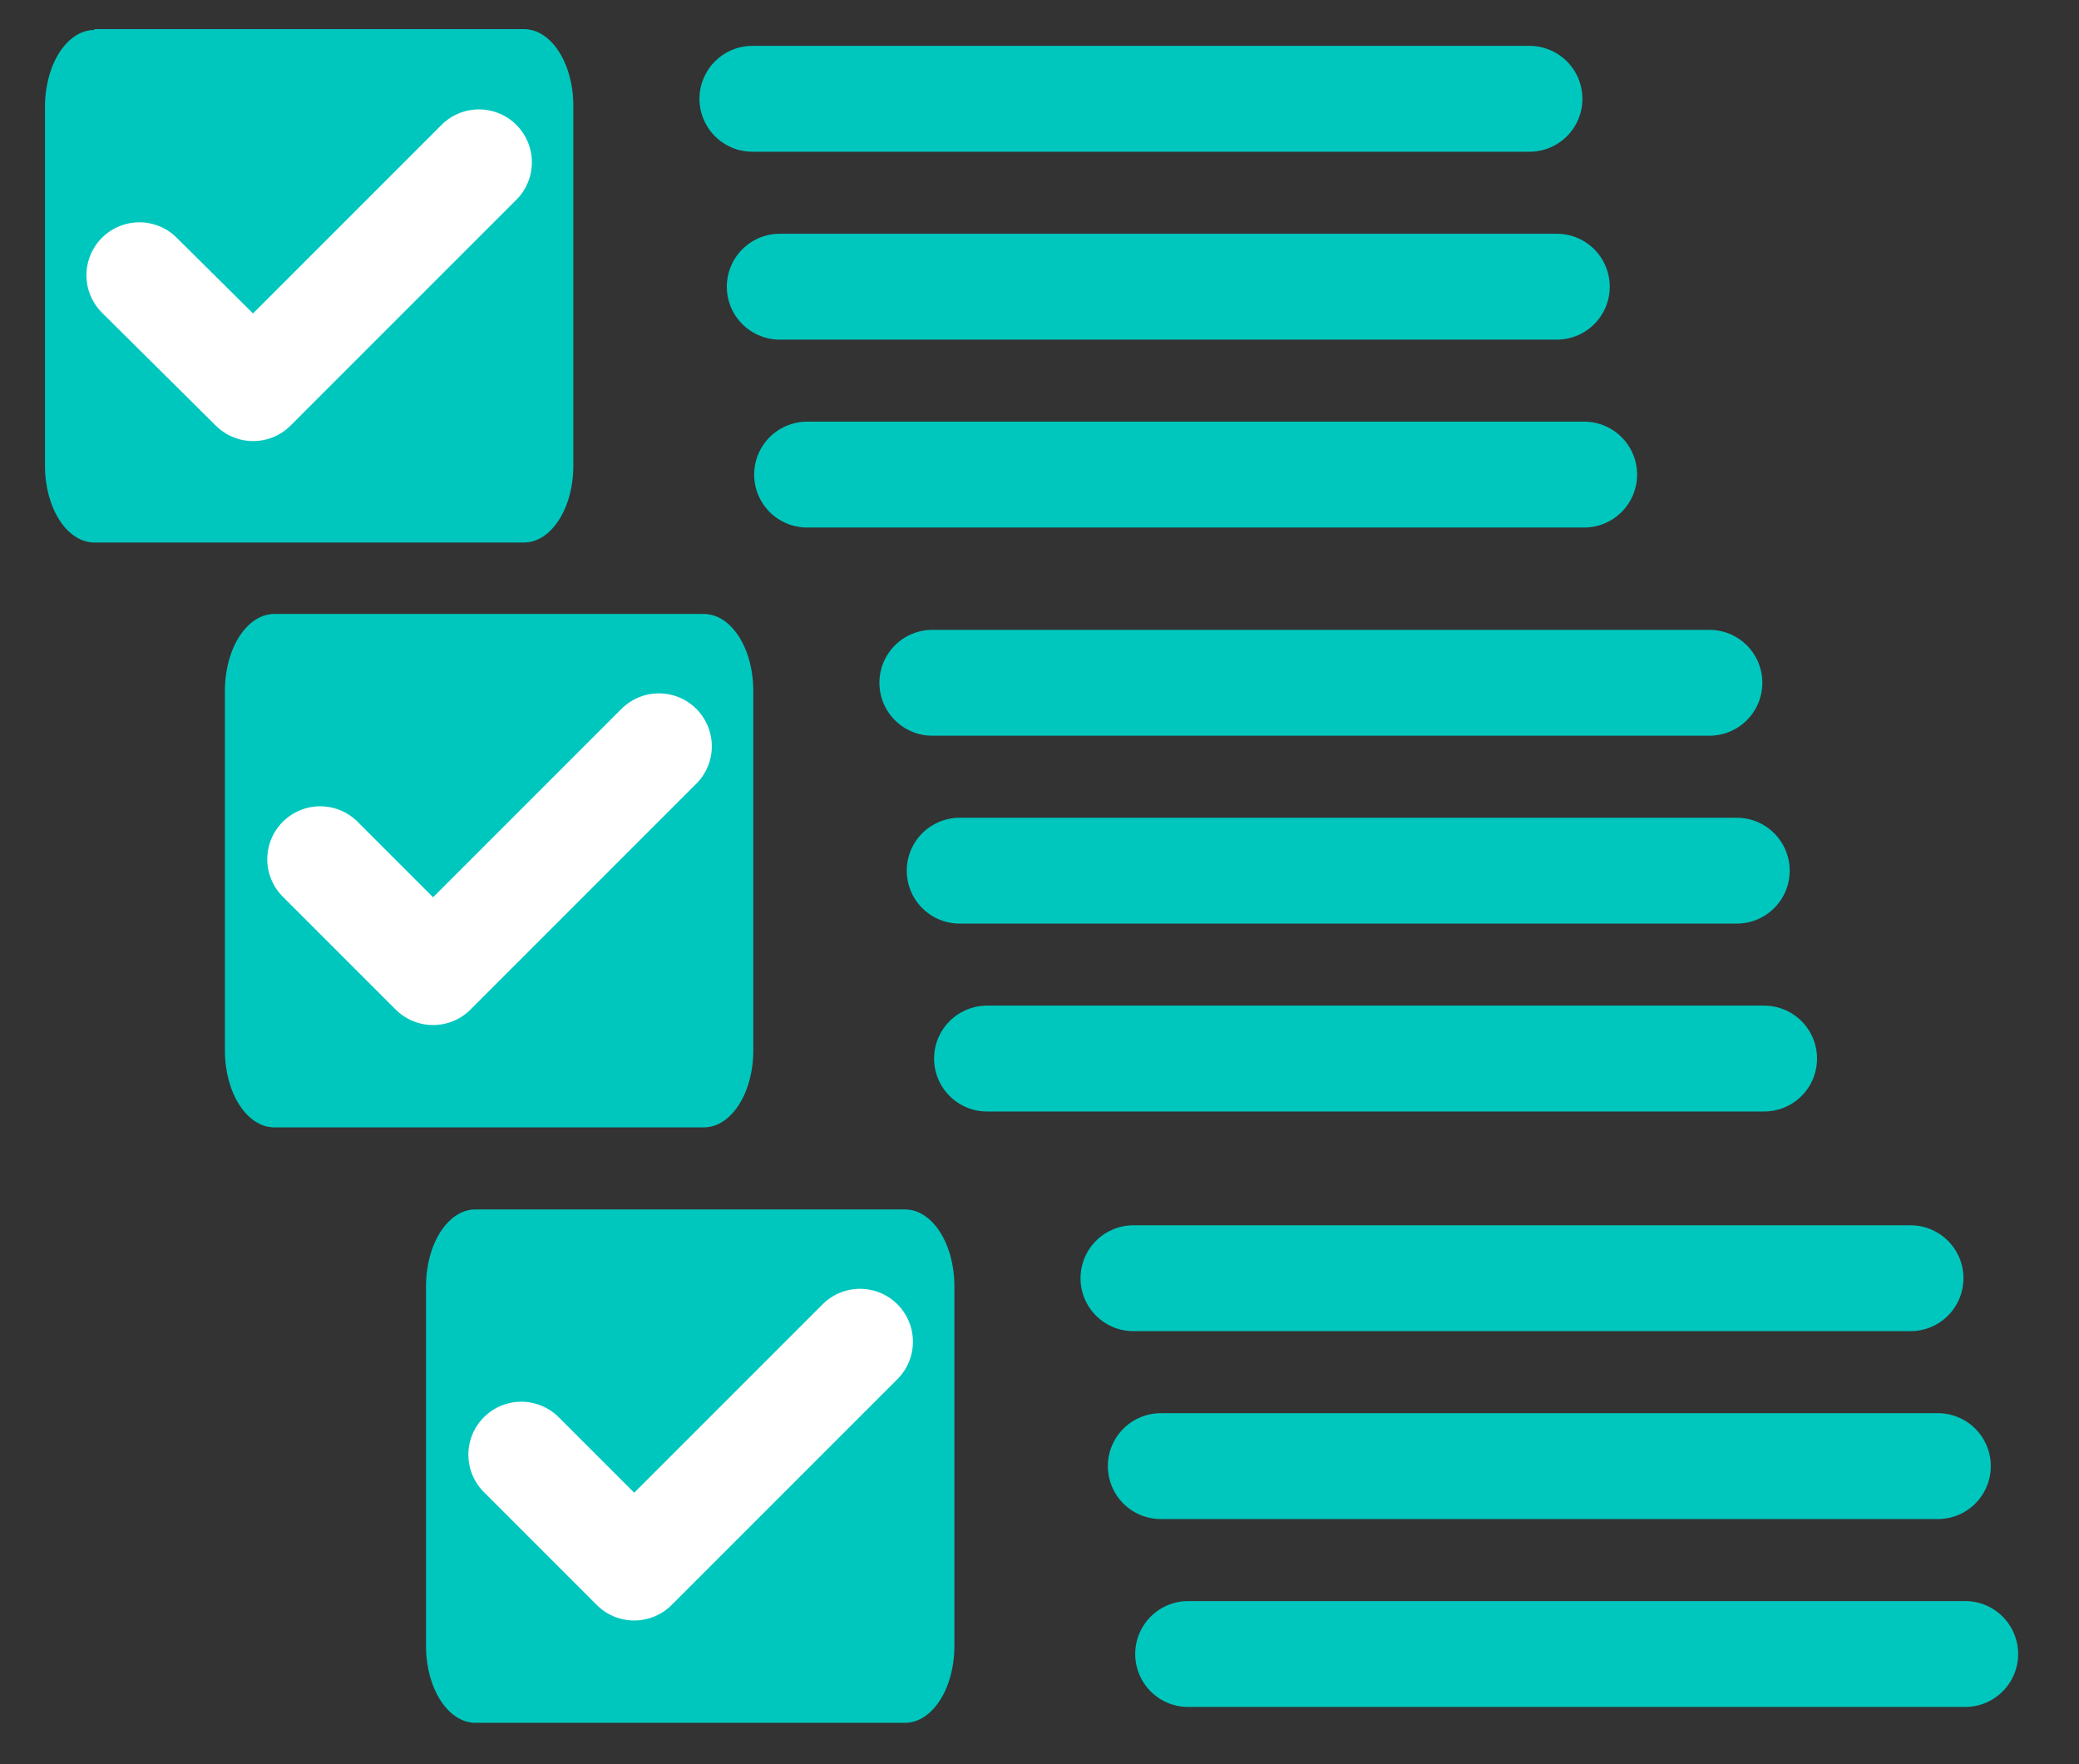 <?xml version="1.0" encoding="UTF-8"?>
<svg id="Layer_1" data-name="Layer 1" xmlns="http://www.w3.org/2000/svg" viewBox="0 0 235.7 200">
  <rect x="0" y="0" width="235.7" height="200" fill="#333333" stroke="none"/>
  <defs>
    <style>
      .unique-cls-1 {
        stroke: #fff;
      }

      .unique-cls-1, .unique-cls-2 {
        fill: none;
        stroke-linecap: round;
        stroke-linejoin: round;
        stroke-width: 12px;
      }

      .unique-cls-3 {
        fill: #00C7BE;
        stroke-width: 0px;
      }

      .unique-cls-2 {
        stroke: #00C7BE;
      }
    </style>
  </defs>
  <path class="unique-cls-3" d="M10.7,3.3h48.7c3.1,0,5.6,3.9,5.6,8.7v40.8c0,4.8-2.5,8.7-5.6,8.7H10.7c-3.1,0-5.6-3.9-5.6-8.7V12.1c0-4.8,2.5-8.7,5.6-8.7Z"/>
  <polyline class="unique-cls-1" points="15.8 31.2 28.7 44 54.3 18.4"/>
  <path class="unique-cls-1" d="M89.8,28.3"/>
  <line class="unique-cls-2" x1="173.4" y1="11.2" x2="85.3" y2="11.2"/>
  <line class="unique-cls-2" x1="176.5" y1="32.5" x2="88.4" y2="32.5"/>
  <line class="unique-cls-2" x1="179.6" y1="53.8" x2="91.5" y2="53.8"/>
  <path class="unique-cls-3" d="M31.1,69.6h48.7c3.1,0,5.6,3.9,5.6,8.7v40.8c0,4.8-2.5,8.7-5.6,8.7H31.1c-3.1,0-5.6-3.9-5.6-8.7v-40.8c0-4.8,2.5-8.7,5.6-8.7Z"/>
  <polyline class="unique-cls-1" points="36.3 97.4 49.1 110.2 74.7 84.6"/>
  <path class="unique-cls-1" d="M110.2,94.5"/>
  <line class="unique-cls-2" x1="193.8" y1="77.4" x2="105.7" y2="77.4"/>
  <line class="unique-cls-2" x1="196.9" y1="98.7" x2="108.8" y2="98.7"/>
  <line class="unique-cls-2" x1="200" y1="120" x2="111.9" y2="120"/>
  <path class="unique-cls-3" d="M53.9,137.1h48.7c3.1,0,5.6,3.9,5.6,8.7v40.8c0,4.8-2.5,8.7-5.6,8.7h-48.7c-3.1,0-5.6-3.9-5.6-8.7v-40.8c0-4.8,2.5-8.7,5.6-8.7Z"/>
  <polyline class="unique-cls-1" points="59.1 164.9 71.9 177.7 97.5 152.1"/>
  <path class="unique-cls-1" d="M133,162"/>
  <line class="unique-cls-2" x1="216.6" y1="144.9" x2="128.5" y2="144.9"/>
  <line class="unique-cls-2" x1="219.7" y1="166.2" x2="131.6" y2="166.2"/>
  <line class="unique-cls-2" x1="222.8" y1="187.5" x2="134.7" y2="187.5"/>
</svg>